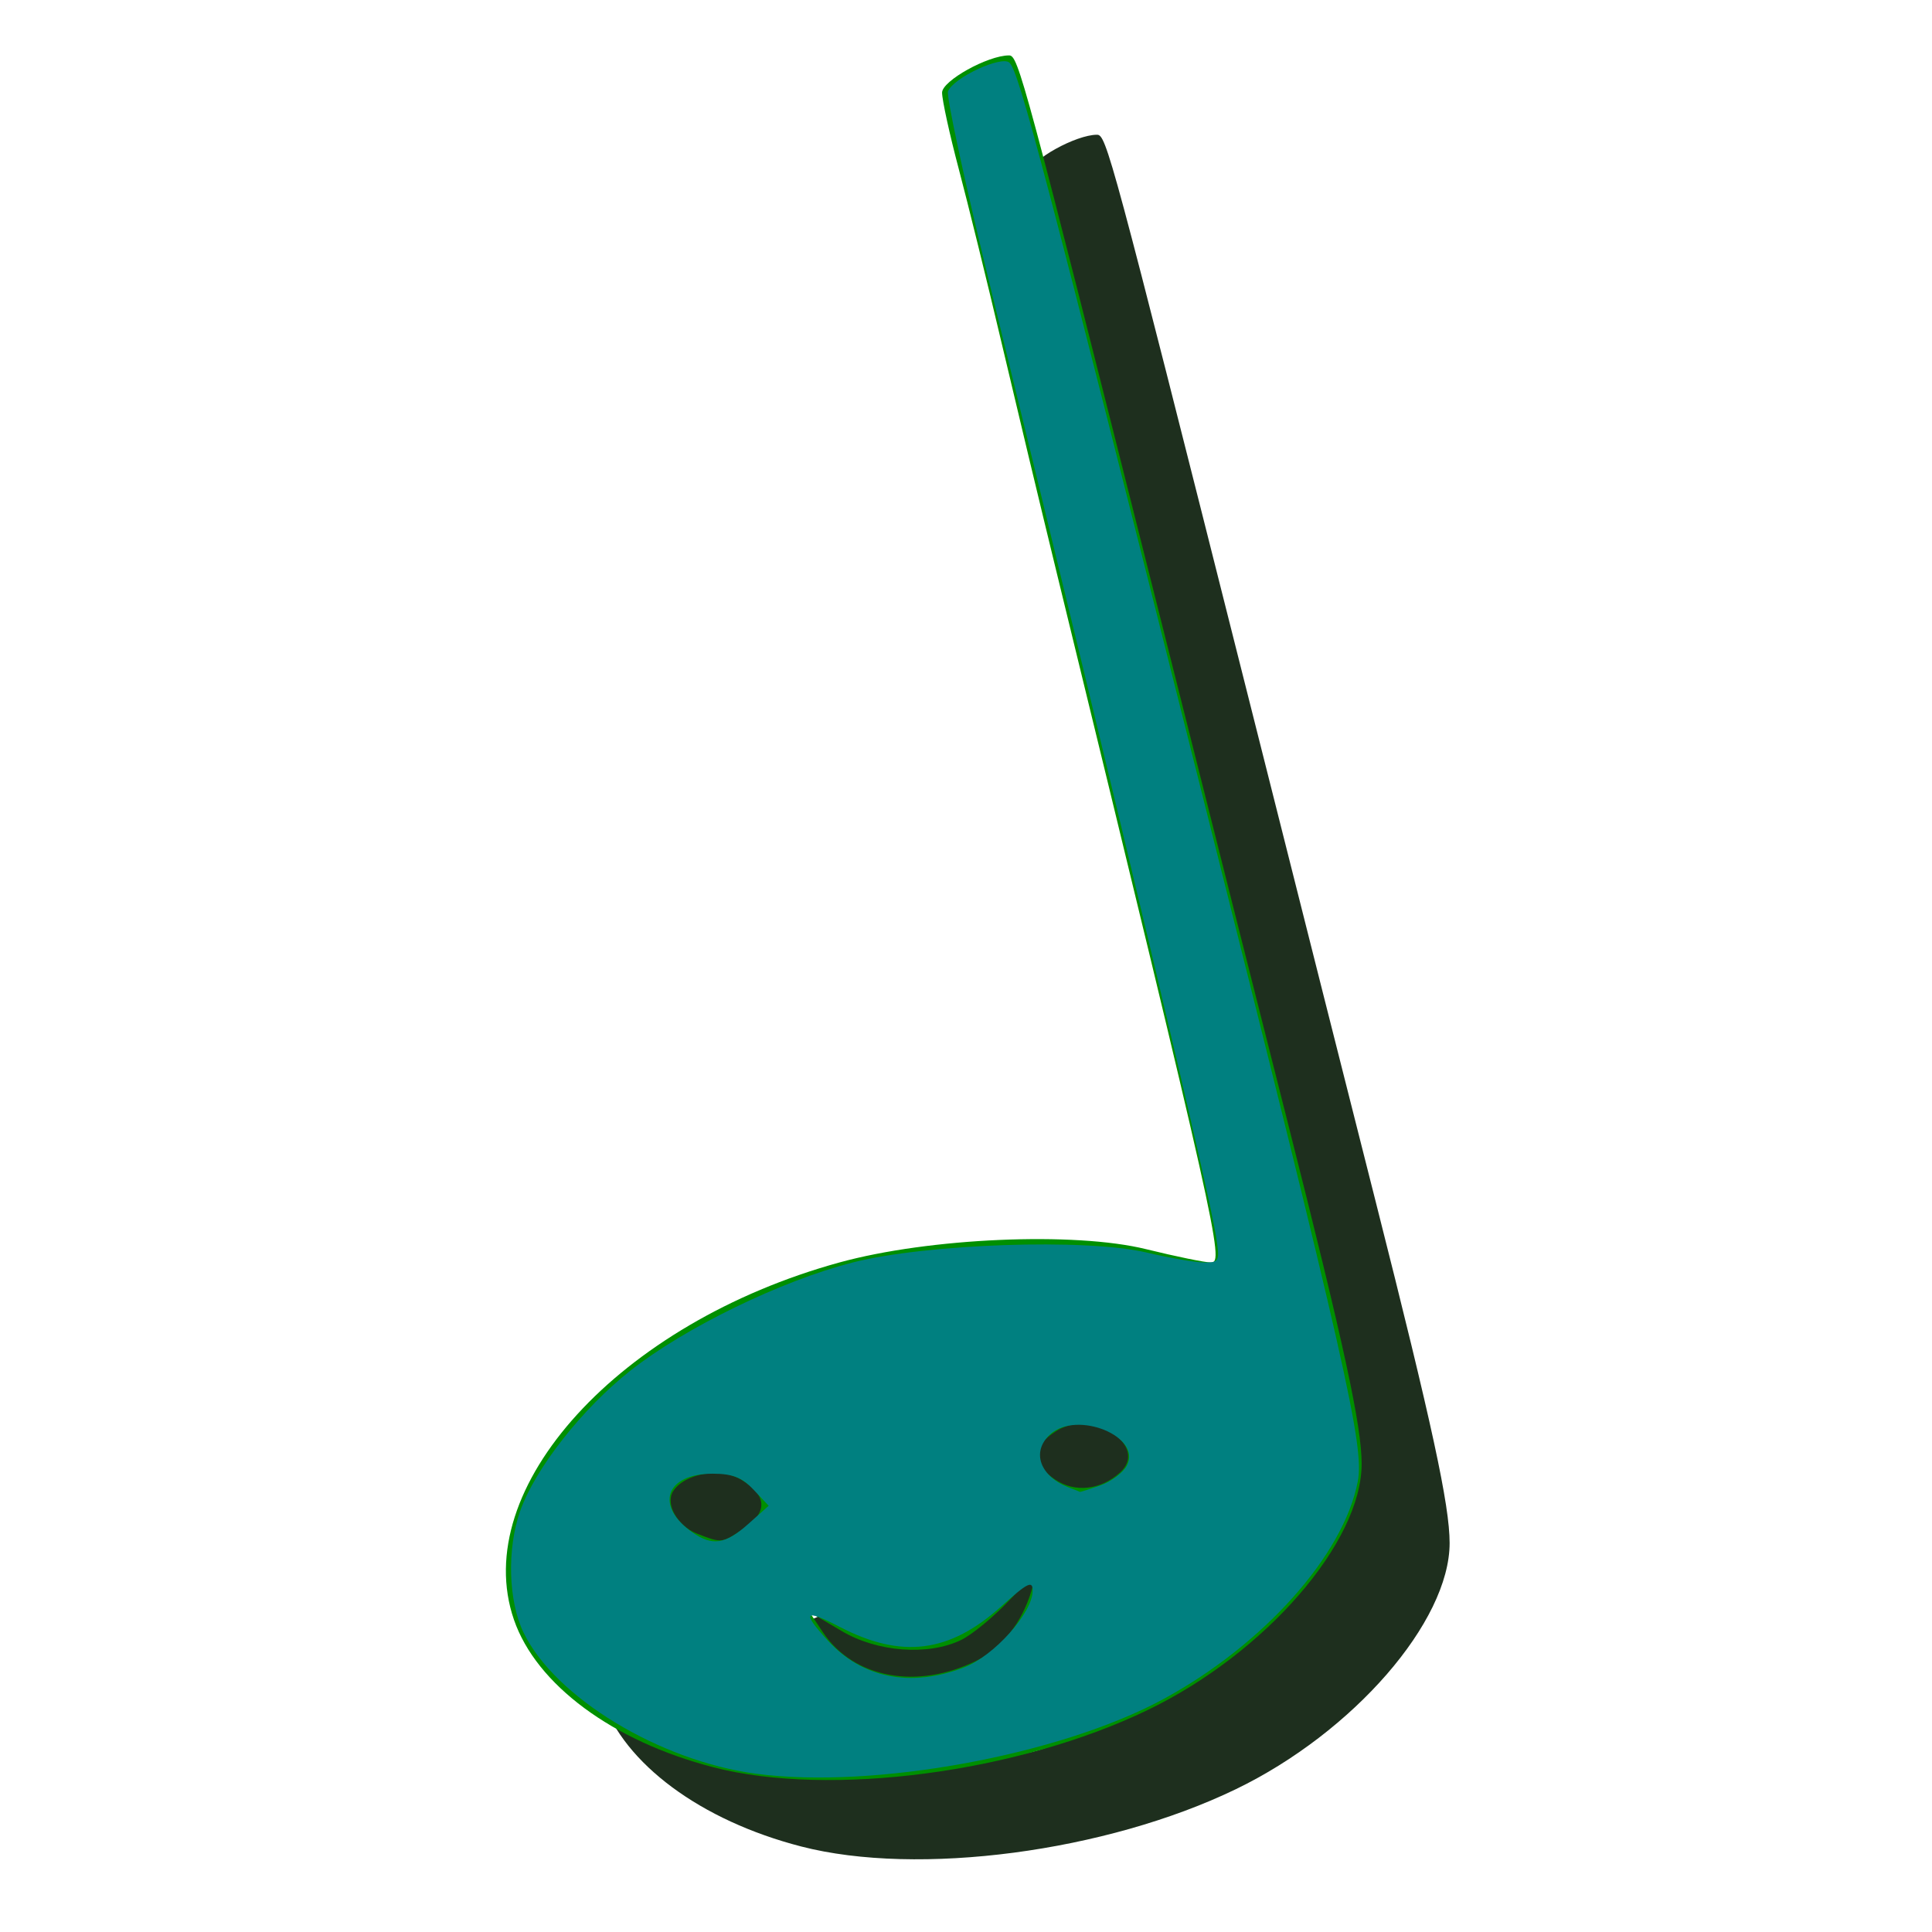 <?xml version="1.0" encoding="UTF-8" standalone="no"?>
<!-- Created with Inkscape (http://www.inkscape.org/) -->

<svg
   xmlns:dc="http://purl.org/dc/elements/1.1/"
   xmlns:cc="http://creativecommons.org/ns#"
   xmlns:rdf="http://www.w3.org/1999/02/22-rdf-syntax-ns#"
   xmlns:svg="http://www.w3.org/2000/svg"
   xmlns="http://www.w3.org/2000/svg"
   xmlns:sodipodi="http://sodipodi.sourceforge.net/DTD/sodipodi-0.dtd"
   xmlns:inkscape="http://www.inkscape.org/namespaces/inkscape"
   width="100"
   height="100"
   id="svg2"
   sodipodi:version="0.32"
   inkscape:version="0.91 r13725"
   version="1.0"
   sodipodi:docname="note_names_2.svg">
  <defs
     id="defs4">
    <filter
       inkscape:collect="always"
       id="filter4351"
       x="-0.132"
       width="1.265"
       y="-0.066"
       height="1.131">
      <feGaussianBlur
         inkscape:collect="always"
         stdDeviation="2.233"
         id="feGaussianBlur4353" />
    </filter>
  </defs>
  <sodipodi:namedview
     id="base"
     pagecolor="#ffffff"
     bordercolor="#666666"
     borderopacity="1.0"
     inkscape:pageopacity="0.0"
     inkscape:pageshadow="2"
     inkscape:zoom="3.1100436"
     inkscape:cx="-18.251305"
     inkscape:cy="89.444925"
     inkscape:document-units="px"
     inkscape:current-layer="layer1"
     width="100px"
     height="100px"
     showguides="true"
     inkscape:guide-bbox="true"
     inkscape:window-width="1112"
     inkscape:window-height="714"
     inkscape:window-x="248"
     inkscape:window-y="0"
     showgrid="false"
     inkscape:window-maximized="0" />
  <g
     inkscape:label="Calque 1"
     inkscape:groupmode="layer"
     id="layer1">
    <path
       style="fill:#1e2f1e;fill-opacity:1;filter:url(#filter4351)"
       d="m 40.044,87.457 c -4.749,-1.227 -8.368,-3.906 -9.426,-6.98 -2.14,-6.219 4.984,-14.037 15.402,-16.9 4.244,-1.166 11.114,-1.464 14.509,-0.628 1.411,0.347 2.797,0.631 3.081,0.631 0.616,0 0.278,-1.509 -7.311,-32.634 -0.755,-3.098 -1.929,-7.993 -2.609,-10.878 -0.679,-2.885 -1.59,-6.585 -2.025,-8.223 -0.434,-1.638 -0.79,-3.264 -0.79,-3.613 0,-0.558 2.164,-1.761 3.166,-1.761 0.441,0 0.656,0.798 6.965,25.835 3.268,12.969 4.561,18.093 6.227,24.67 2.665,10.521 3.491,14.339 3.491,16.125 0,3.716 -4.556,8.961 -10.116,11.647 -6.145,2.968 -15.031,4.138 -20.565,2.709 z m 12.478,-5.048 c 1.179,-0.585 2.132,-1.801 2.577,-3.289 0.259,-0.865 0.143,-0.816 -1.056,0.453 -0.74,0.783 -1.766,1.625 -2.279,1.87 -1.562,0.747 -3.948,0.568 -5.627,-0.421 l -1.542,-0.909 0.642,0.961 c 1.457,2.181 4.467,2.733 7.285,1.336 z m -11.055,-6.225 c 1.161,-0.78 1.142,-1.556 -0.058,-2.31 -0.978,-0.615 -2.702,-0.337 -3.257,0.525 -0.388,0.602 0.202,1.649 1.132,2.009 1.176,0.456 1.17,0.456 2.183,-0.224 z m 17.828,-2.67 c 1.39,-1.259 -1.316,-3.034 -3.007,-1.971 -1.199,0.754 -1.219,1.53 -0.059,2.309 0.931,0.625 2.15,0.491 3.066,-0.338 z"
       id="path3541-2"
       inkscape:connector-curvature="0"
       transform="matrix(1.094,0,0,1.094,-2.34,-0.105)" />
    <path
       style="fill:#008f00;fill-opacity:1"
       d="m 36.913,91.47 c -5.196,-1.342 -9.155,-4.274 -10.312,-7.636 -2.342,-6.804 5.452,-15.357 16.85,-18.49 4.643,-1.276 12.159,-1.602 15.873,-0.687 1.543,0.38 3.06,0.691 3.37,0.691 0.674,0 0.305,-1.651 -7.999,-35.703 -0.827,-3.39 -2.111,-8.745 -2.854,-11.901 -0.743,-3.156 -1.74,-7.204 -2.215,-8.997 -0.475,-1.792 -0.864,-3.571 -0.864,-3.953 0,-0.61 2.367,-1.926 3.464,-1.926 0.482,0 0.718,0.874 7.62,28.265 3.575,14.189 4.99,19.794 6.813,26.99 2.915,11.511 3.82,15.688 3.82,17.642 0,4.066 -4.984,9.804 -11.067,12.742 -6.723,3.247 -16.445,4.528 -22.499,2.964 z m 13.652,-5.522 c 1.29,-0.64 2.333,-1.971 2.82,-3.598 0.283,-0.946 0.157,-0.892 -1.155,0.495 -0.81,0.857 -1.932,1.777 -2.494,2.046 -1.708,0.817 -4.32,0.621 -6.156,-0.461 l -1.687,-0.995 0.702,1.051 c 1.594,2.386 4.887,2.99 7.97,1.462 z m -12.095,-6.81 c 1.271,-0.854 1.249,-1.703 -0.063,-2.528 -1.07,-0.672 -2.956,-0.368 -3.564,0.574 -0.424,0.658 0.221,1.804 1.239,2.198 1.286,0.498 1.28,0.499 2.388,-0.245 z m 19.505,-2.921 c 1.521,-1.378 -1.44,-3.319 -3.289,-2.157 -1.312,0.825 -1.334,1.674 -0.065,2.527 1.019,0.684 2.352,0.537 3.354,-0.37 z"
       id="path3541"
       inkscape:connector-curvature="0" />
    <path
       style="fill:#008080;fill-opacity:1"
       d="m 39.143,91.809 c -4.999,-0.663 -10.421,-3.951 -12.044,-7.304 -0.791,-1.634 -0.866,-4.337 -0.175,-6.296 0.776,-2.2 3.215,-5.304 5.715,-7.273 2.825,-2.225 7.798,-4.644 11.488,-5.588 3.812,-0.975 12.082,-1.258 15.213,-0.519 1.205,0.284 2.556,0.517 3.002,0.517 0.775,0 0.802,-0.063 0.597,-1.367 C 62.558,61.553 58.495,44.466 51.162,14.44 49.917,9.343 48.975,4.973 49.069,4.728 49.34,4.023 51.859,2.853 52.254,3.248 c 0.502,0.502 1.835,5.562 9.879,37.5 7.561,30.016 8.491,34.119 8.145,35.93 -0.726,3.809 -4.89,8.469 -10.074,11.273 -5.361,2.9 -14.988,4.663 -21.061,3.858 z m 10.758,-5.505 c 1.556,-0.596 3.55,-2.827 3.55,-3.972 0,-0.543 -0.263,-0.411 -1.619,0.808 -2.687,2.416 -5.158,2.732 -8.364,1.069 -1.832,-0.951 -1.984,-0.786 -0.634,0.692 1.799,1.969 4.296,2.465 7.067,1.404 z m -11.165,-7.428 1.05,-0.938 -0.78,-0.83 c -0.596,-0.635 -1.095,-0.83 -2.121,-0.83 -2.437,0 -3.009,1.663 -1.045,3.038 1.032,0.723 1.71,0.619 2.895,-0.44 z m 18.211,-1.989 c 0.561,-0.195 1.181,-0.656 1.377,-1.024 0.803,-1.5 -2.572,-2.884 -3.964,-1.625 -1.005,0.91 -0.528,2.207 1.02,2.777 0.265,0.098 0.497,0.189 0.515,0.203 0.018,0.014 0.491,-0.135 1.052,-0.33 z"
       id="path4137"
       inkscape:connector-curvature="0" />
  </g>
</svg>
